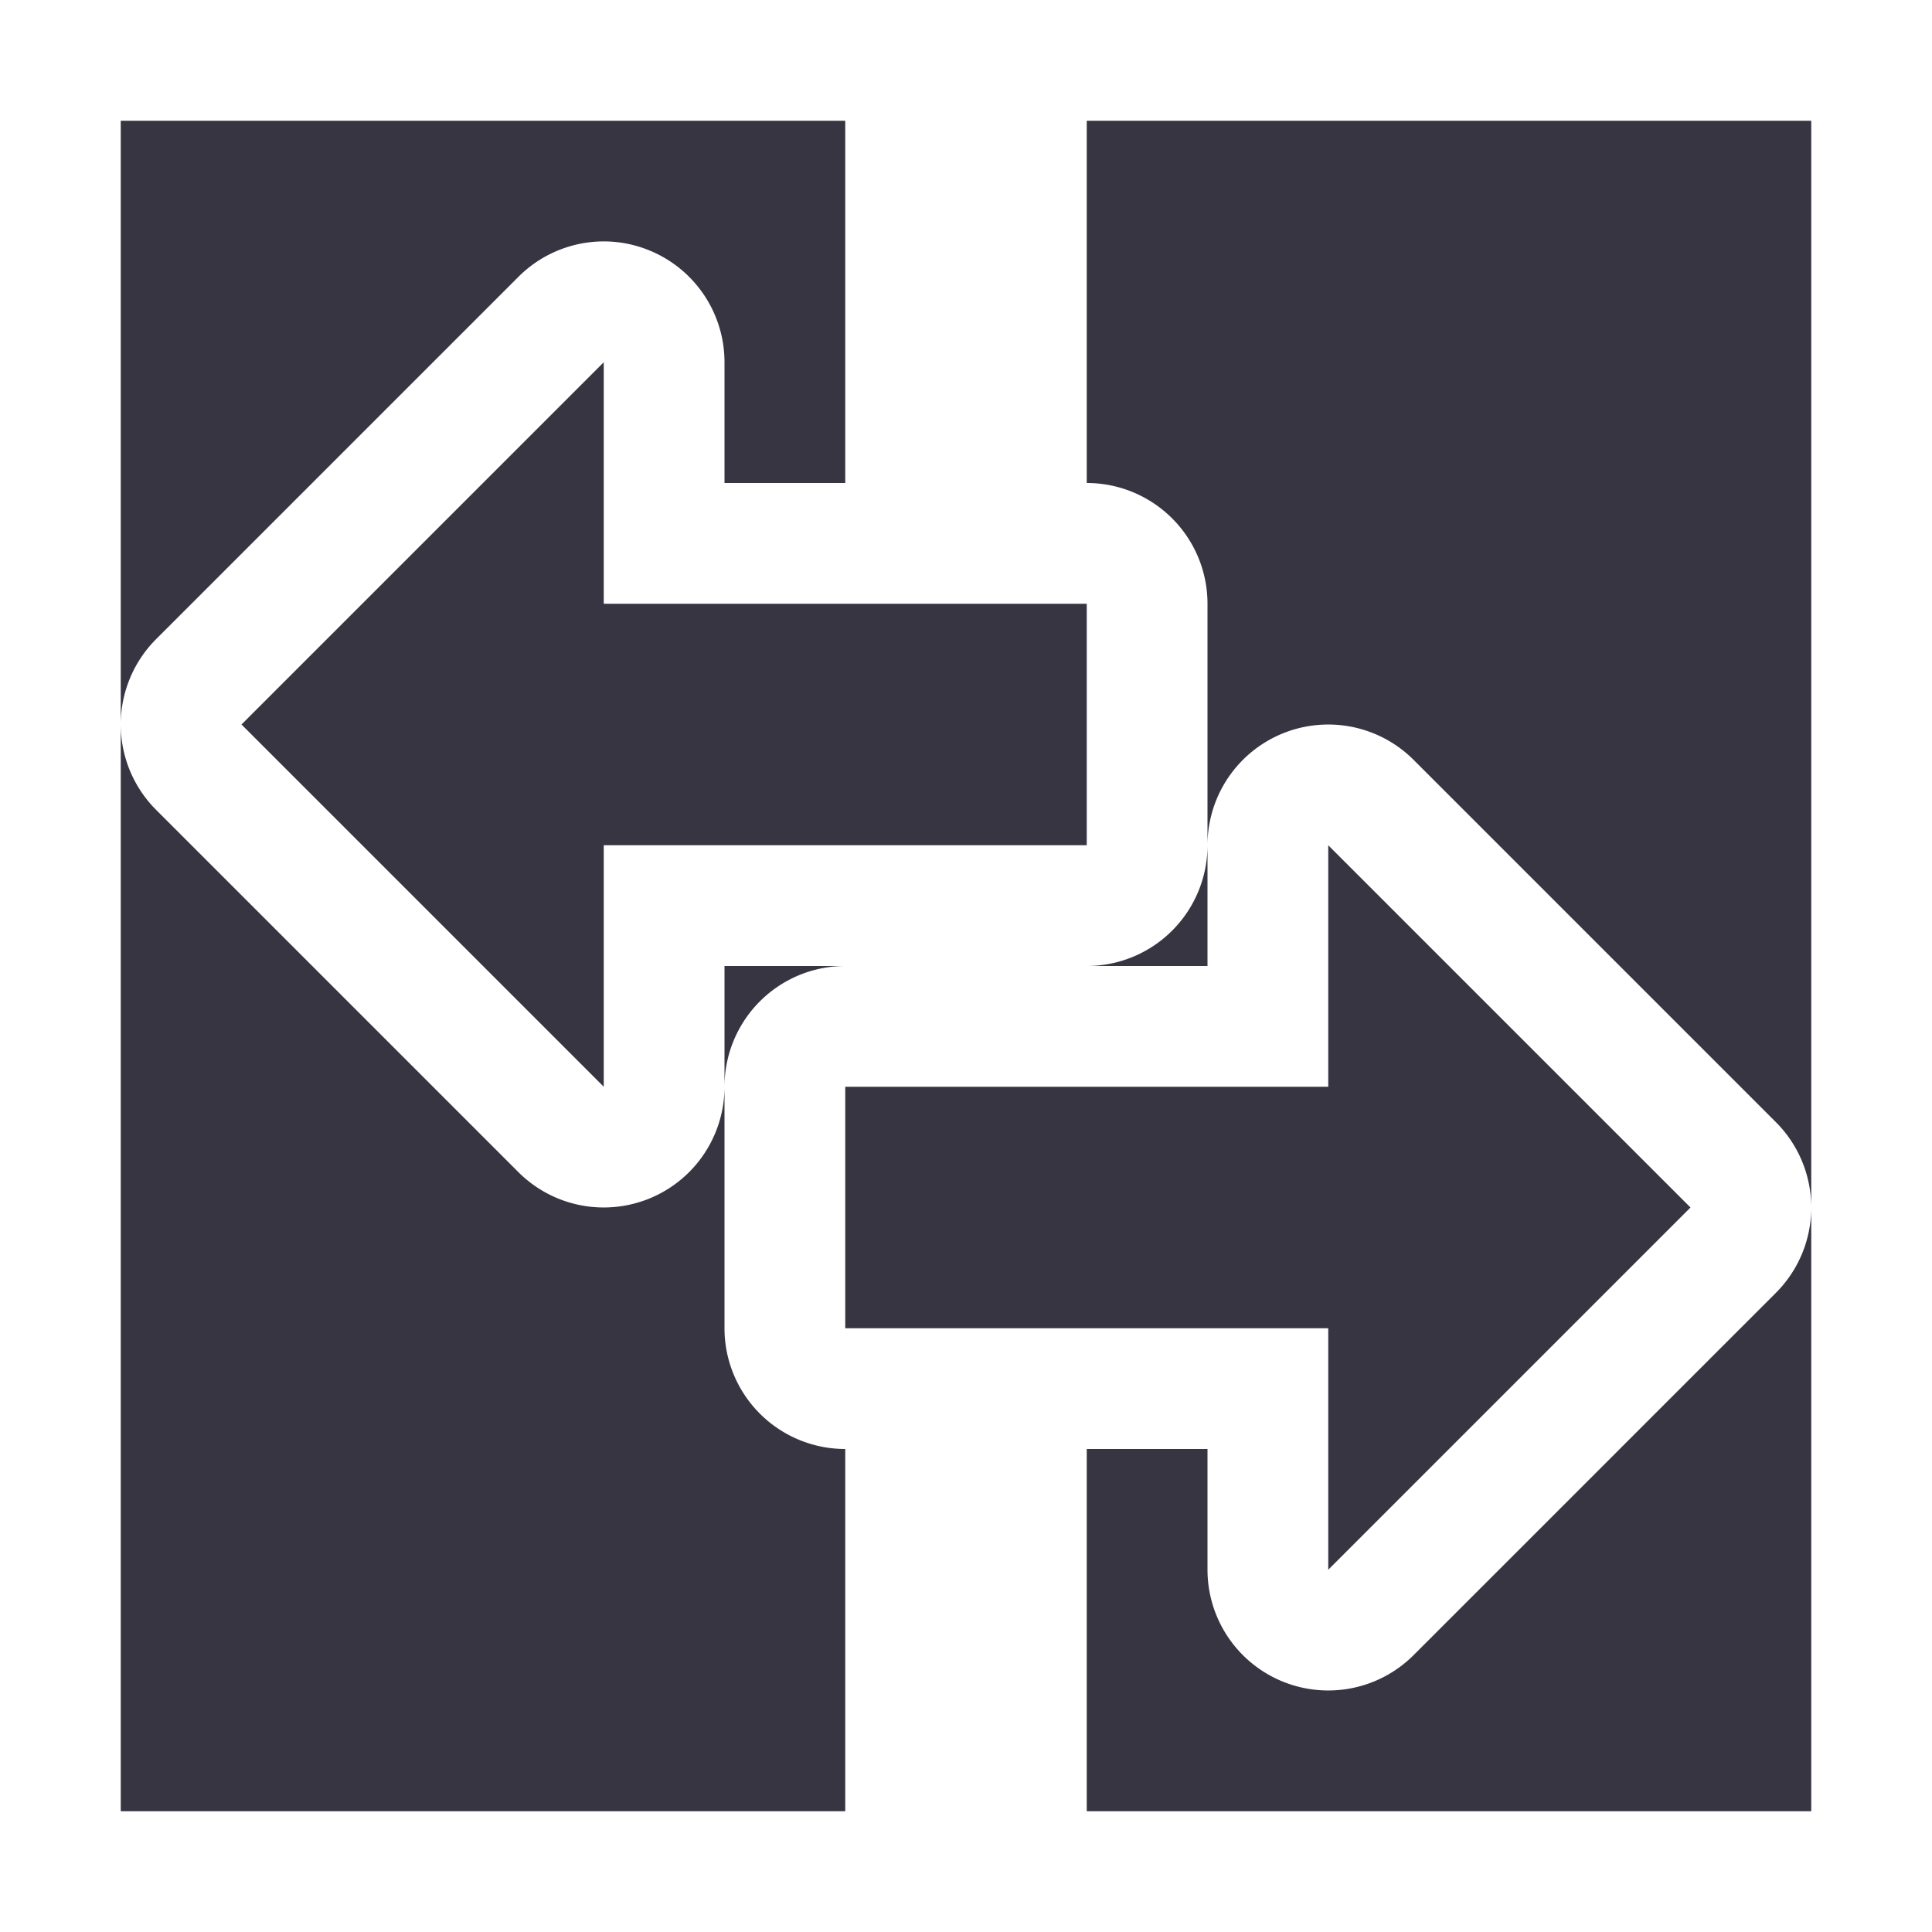 <svg xmlns="http://www.w3.org/2000/svg" width="16" height="16" version="1.1">
 <defs>
  <style id="current-color-scheme" type="text/css">
   .ColorScheme-Text { color:#383543; } .ColorScheme-Highlight { color:#4285f4; } .ColorScheme-NeutralText { color:#ff9800; } .ColorScheme-PositiveText { color:#4caf50; } .ColorScheme-NegativeText { color:#f44336; }
  </style>
 </defs>
 <path style="fill:currentColor" class="ColorScheme-Text" d="M 1 1 L 1 6 A 1 1 0 0 1 1.293 5.293 L 2.293 4.293 L 4.293 2.293 A 1 1 0 0 1 5.098 2.004 A 1 1 0 0 1 5.383 2.076 A 1 1 0 0 1 6 3 L 6 4 L 7 4 L 7 1 L 1 1 z M 1 6 L 1 15 L 7 15 L 7 12 A 1 1 0 0 1 6 11 L 6 9 A 1 1 0 0 1 4.293 9.707 L 2.293 7.707 L 1.293 6.707 A 1 1 0 0 1 1 6 z M 6 9 A 1 1 0 0 1 7 8 L 6 8 L 6 9 z M 9 1 L 9 4 A 1 1 0 0 1 10 5 L 10 7 A 1 1 0 0 1 11.707 6.293 L 13.707 8.293 L 14.707 9.293 A 1 1 0 0 1 15 10 L 15 7.125 L 15 1 L 9 1 z M 15 10 A 1 1 0 0 1 14.707 10.707 L 13.707 11.707 L 11.707 13.707 A 1 1 0 0 1 10 13 L 10 12 L 9 12 L 9 15 L 15 15 L 15 10 z M 10 7 A 1 1 0 0 1 9 8 L 10 8 L 10 7 z M 5 3 L 3 5 L 2 6 L 3 7 L 5 9 L 5 7 L 9 7 L 9 5 L 5 5 L 5 3 z M 11 7 L 11 9 L 7 9 L 7 11 L 11 11 L 11 13 L 13 11 L 14 10 L 13 9 L 11 7 z"/>
</svg>
